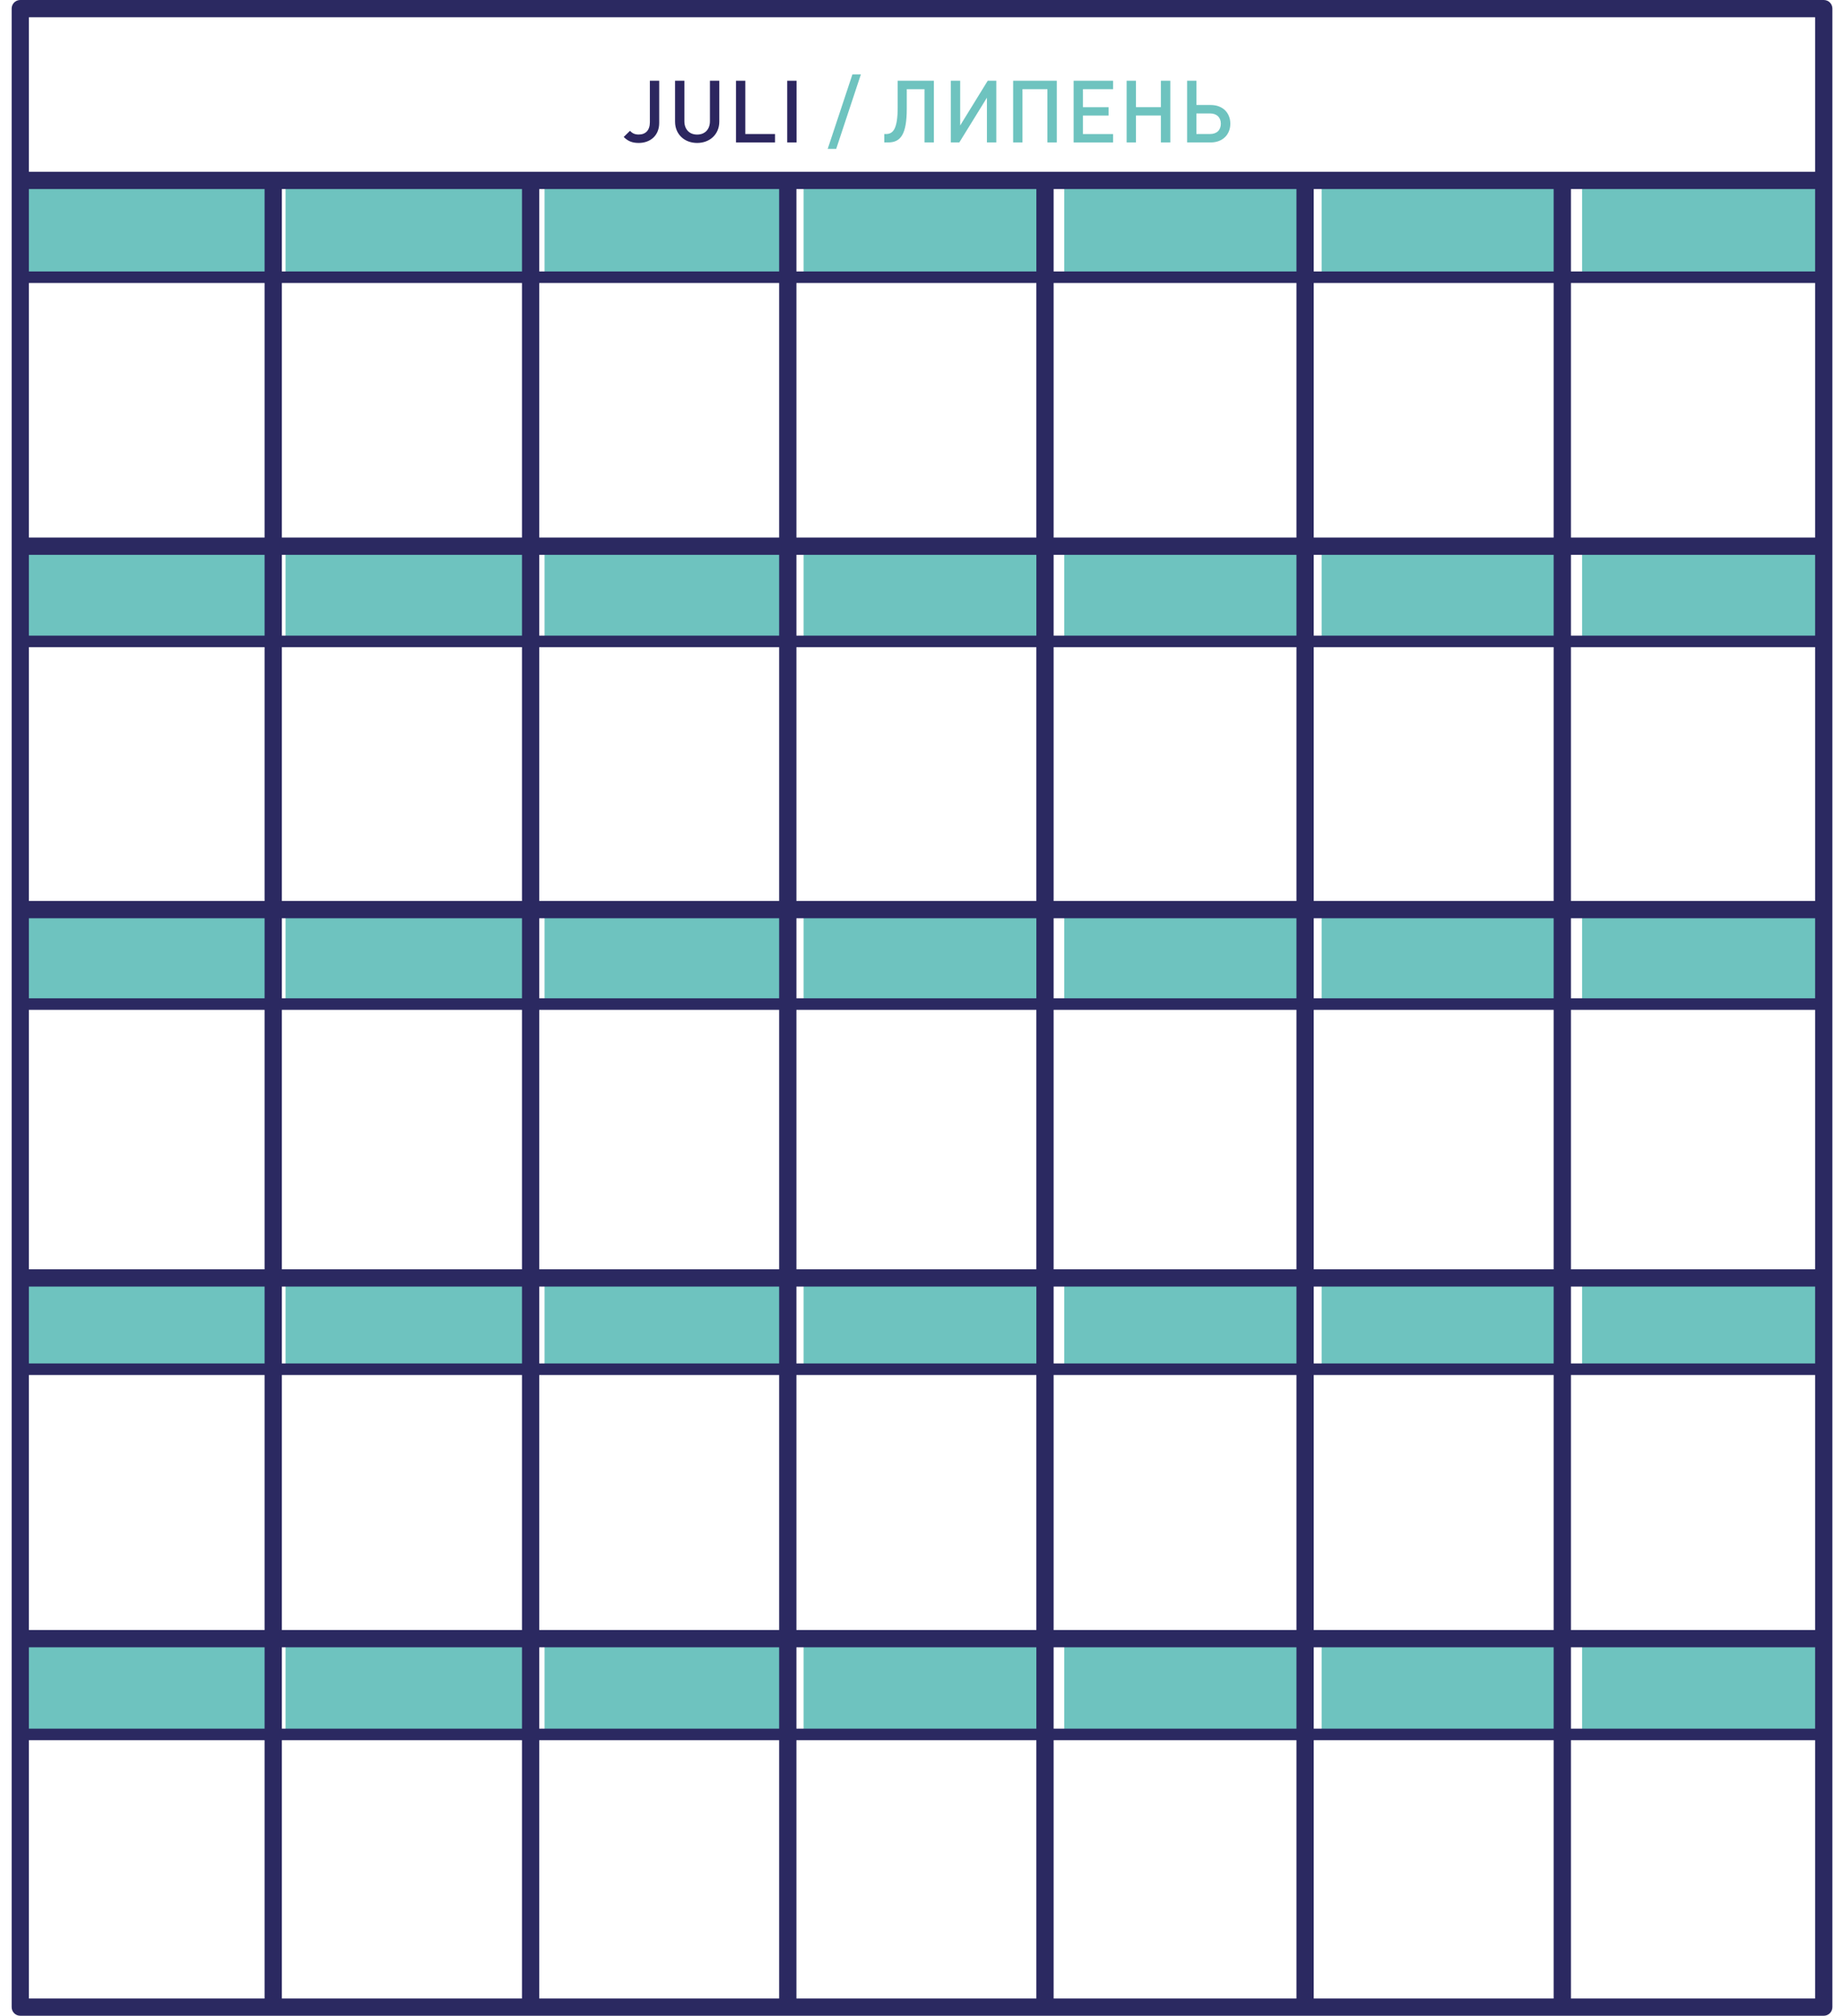 <?xml version="1.0" encoding="utf-8"?>
<!-- Generator: Adobe Illustrator 26.2.1, SVG Export Plug-In . SVG Version: 6.00 Build 0)  -->
<svg version="1.1" id="Ebene_1" xmlns="http://www.w3.org/2000/svg" xmlns:xlink="http://www.w3.org/1999/xlink" x="0px" y="0px"
	 viewBox="0 0 468.58 512" style="enable-background:new 0 0 468.58 512;" xml:space="preserve">
<style type="text/css">
	.st0{fill:#6EC3BF;}
	.st1{fill:#A0D5D2;}
	.st2{fill:#87CCC8;}
	.st3{fill:#FFFFFF;}
	.st4{clip-path:url(#SVGID_00000071553458127503598390000014358323238810892721_);fill:#2B2961;}
	.st5{fill:#897DA2;}
	.st6{fill:#2B2961;}
	.st7{clip-path:url(#SVGID_00000160186224503423632050000018138711337263014795_);fill:#FFFFFF;}
	.st8{clip-path:url(#SVGID_00000160186224503423632050000018138711337263014795_);fill:#2B2961;}
	.st9{clip-path:url(#SVGID_00000119098363697875210630000003533830157473938065_);fill:#FFFFFF;}
	.st10{clip-path:url(#SVGID_00000119098363697875210630000003533830157473938065_);fill:#6EC3BF;}
	.st11{fill:#9D9D9C;}
	.st12{fill:#D0D0D0;}
	.st13{clip-path:url(#SVGID_00000063623438486427035990000012449818036808777106_);fill:#FFFFFF;}
	.st14{clip-path:url(#SVGID_00000043451900241749703830000015070181919880237717_);fill:#2B2961;}
	.st15{clip-path:url(#SVGID_00000043451900241749703830000015070181919880237717_);fill:#FFFFFF;}
	.st16{fill:#97D1CE;}
	.st17{clip-path:url(#SVGID_00000129190872069314377870000004955995893723619774_);fill:#2B2961;}
	.st18{clip-path:url(#SVGID_00000055680158735893630190000004751719506341391502_);fill:#2B2961;}
	.st19{clip-path:url(#SVGID_00000057138509021789284180000000831850845150508984_);fill:#FFFFFF;}
	.st20{clip-path:url(#SVGID_00000057138509021789284180000000831850845150508984_);fill:#2B2961;}
	.st21{clip-path:url(#SVGID_00000177482140101478237000000004427982987733214889_);fill:#2B2961;}
	.st22{clip-path:url(#SVGID_00000010997173263820397120000005055332912652500906_);fill:#2B2961;}
	.st23{clip-path:url(#SVGID_00000010997173263820397120000005055332912652500906_);fill:#FFFFFF;}
	.st24{clip-path:url(#SVGID_00000074432501278922112940000002045088369831975333_);fill:#FFFFFF;}
	.st25{clip-path:url(#SVGID_00000178169237678073206680000014433904779963480468_);fill:#6EC3BF;}
	.st26{clip-path:url(#SVGID_00000016052290243266486920000007368568494874405529_);fill:#2B2961;}
	.st27{clip-path:url(#SVGID_00000016052290243266486920000007368568494874405529_);fill:#1D1D1B;}
	.st28{clip-path:url(#SVGID_00000016052290243266486920000007368568494874405529_);fill:#FFFFFF;}
	.st29{clip-path:url(#SVGID_00000172408588124106412690000000224341833066173108_);fill:#2B2961;}
	.st30{clip-path:url(#SVGID_00000179626843659711295840000014046954986655166905_);fill:#2B2961;}
	.st31{clip-path:url(#SVGID_00000179626843659711295840000014046954986655166905_);fill:#FFFFFF;}
	.st32{clip-path:url(#SVGID_00000171698044370178487820000007709373498528558228_);fill:#2B2961;}
	.st33{clip-path:url(#SVGID_00000152961079659923274450000013879308703785035172_);fill:#2B2961;}
	.st34{clip-path:url(#SVGID_00000152961079659923274450000013879308703785035172_);fill:#6EC3BF;}
	.st35{clip-path:url(#SVGID_00000083068789312300173160000006606003817311298717_);fill:#2B2961;}
	.st36{clip-path:url(#SVGID_00000164472730904971908450000014073213088427537544_);fill:#2B2961;}
	.st37{clip-path:url(#SVGID_00000051352030446657803080000006070540572531874995_);fill:#2B2961;}
	.st38{clip-path:url(#SVGID_00000034079406659755501490000013183524830422228404_);fill:#2B2961;}
	.st39{clip-path:url(#SVGID_00000072271658928135654250000000213143394075847868_);fill:#6EC3BF;}
	.st40{clip-path:url(#SVGID_00000075143268015381123080000005896232173787511694_);fill:#6EC3BF;}
	.st41{clip-path:url(#SVGID_00000075863269903101970750000000606624130532401599_);fill:#6EC3BF;}
	.st42{clip-path:url(#SVGID_00000128458003797839603840000007731068784092840836_);fill:#6EC3BF;}
	.st43{clip-path:url(#SVGID_00000175283819133186838980000016943344481705531299_);fill:#2B2961;}
	.st44{clip-path:url(#SVGID_00000068659602901149546050000003376754483372157885_);fill:#2B2961;}
	.st45{clip-path:url(#SVGID_00000170271703645314499890000007827653982623028111_);fill:#2B2961;}
	.st46{clip-path:url(#SVGID_00000162332628712682363930000017699181754808673460_);fill:#2B2961;}
	.st47{clip-path:url(#SVGID_00000162332628712682363930000017699181754808673460_);fill:#FFFFFF;}
	.st48{clip-path:url(#SVGID_00000037673263145608809060000011085161256630368959_);fill:#FFFFFF;}
	.st49{clip-path:url(#SVGID_00000137848391658577786520000005587798641512569276_);fill:#2B2961;}
	.st50{clip-path:url(#SVGID_00000166662214802012278100000003683108285992522926_);fill:#2B2961;}
	.st51{clip-path:url(#SVGID_00000166662214802012278100000003683108285992522926_);fill:#FFFFFF;}
	.st52{clip-path:url(#SVGID_00000074412570639080797940000017124907512831903639_);fill:#2B2961;}
	.st53{clip-path:url(#SVGID_00000074412570639080797940000017124907512831903639_);fill:#2C265F;}
	.st54{clip-path:url(#SVGID_00000132809428513345456740000013112109301532869822_);fill:#FFFFFF;}
	.st55{clip-path:url(#SVGID_00000072982266884579024150000009193186839046193312_);fill:#2B2961;}
	.st56{clip-path:url(#SVGID_00000173866196336159000020000007154659945801937845_);fill:#FFFFFF;}
	.st57{clip-path:url(#SVGID_00000067206732610090025870000017318343606255802301_);fill:#2B2961;}
	.st58{clip-path:url(#SVGID_00000115510762723466432510000001331875817852308874_);fill:#FFFFFF;}
	.st59{clip-path:url(#SVGID_00000060708536858807843040000006061526400010421635_);fill:#2B2961;}
	.st60{clip-path:url(#SVGID_00000060708536858807843040000006061526400010421635_);fill:#FFFFFF;}
	.st61{clip-path:url(#SVGID_00000040571938570669239300000015847402773642879403_);fill:#2B2961;}
	.st62{clip-path:url(#SVGID_00000176021018900214325800000005058293083945104053_);fill:#FFFFFF;}
	.st63{clip-path:url(#SVGID_00000060002922789033275600000000524405531524548503_);fill:#2B2961;}
	.st64{clip-path:url(#SVGID_00000088134885223620838520000016518732805459983026_);fill:#FFFFFF;}
	.st65{clip-path:url(#SVGID_00000088134885223620838520000016518732805459983026_);fill:#2B2961;}
	.st66{clip-path:url(#SVGID_00000098211029711278041560000001948452125799945914_);fill:#2B2961;}
	.st67{clip-path:url(#SVGID_00000098211029711278041560000001948452125799945914_);fill:#6EC3BF;}
	.st68{clip-path:url(#SVGID_00000098211029711278041560000001948452125799945914_);fill:#FFFFFF;}
	.st69{clip-path:url(#SVGID_00000119840131141276299500000012287705520593622407_);fill:#2B2961;}
	.st70{clip-path:url(#SVGID_00000116923491816116523050000004208206094316801938_);fill:#2B2961;}
	.st71{clip-path:url(#SVGID_00000016058270197580811330000017777474527369541761_);fill:#2B2961;}
	.st72{clip-path:url(#SVGID_00000085234598215465440340000012949066460468933814_);fill:#2B2961;}
	.st73{clip-path:url(#SVGID_00000120548697973991238180000004981152231507883654_);fill:#2B2961;}
	.st74{clip-path:url(#SVGID_00000033331421207493568470000004543452907161806479_);fill:#FFFFFF;}
	.st75{clip-path:url(#SVGID_00000033331421207493568470000004543452907161806479_);fill:#6EC3BF;}
	.st76{clip-path:url(#SVGID_00000069385335447722101920000007134982845138143416_);fill:#2B2961;}
	.st77{clip-path:url(#SVGID_00000069362627853579221260000011867820193050910129_);fill:#2B2961;}
	.st78{clip-path:url(#SVGID_00000069362627853579221260000011867820193050910129_);fill:#FFFFFF;}
	.st79{clip-path:url(#SVGID_00000117663500828491950330000016329836035136924834_);fill:#2B2961;}
	.st80{clip-path:url(#SVGID_00000021088657870189792060000002393257007495199412_);fill:#FFFFFF;}
	.st81{clip-path:url(#SVGID_00000018927651048980201840000002248634045051142841_);fill:#2B2961;}
	.st82{clip-path:url(#SVGID_00000139293430877347561370000005025606629395406521_);fill:#2B2961;}
	.st83{clip-path:url(#SVGID_00000058569771521332109800000012952381556396444606_);fill:#2B2961;}
	.st84{clip-path:url(#SVGID_00000028285564635703339140000016034549093538943669_);fill:#FFFFFF;}
	.st85{clip-path:url(#SVGID_00000106851555873824483600000012984821946248647320_);fill:#FFFFFF;}
	.st86{clip-path:url(#SVGID_00000021121392170421561300000017221680282105835140_);fill:#2B2961;}
	.st87{clip-path:url(#SVGID_00000128466074646032393610000000372301792238990268_);fill:#2B2961;}
	.st88{clip-path:url(#SVGID_00000128466074646032393610000000372301792238990268_);fill:#FFFFFF;}
	.st89{clip-path:url(#SVGID_00000089574878756406475650000010448612083585737857_);fill:#2B2961;}
	.st90{clip-path:url(#SVGID_00000081616536787713950820000002474616510065859491_);fill:#FFFFFF;}
	.st91{clip-path:url(#SVGID_00000060031597866345621600000010526535707385721779_);fill:#6EC3BF;}
	.st92{clip-path:url(#SVGID_00000060031597866345621600000010526535707385721779_);fill:#2B2961;}
	.st93{clip-path:url(#SVGID_00000127724354492852406520000005918812750534465453_);fill:#6EC3BF;}
	.st94{clip-path:url(#SVGID_00000117645988504174021940000011045769426873044390_);fill:#2B2961;}
	.st95{clip-path:url(#SVGID_00000149348359545266570590000014045893399274134951_);fill:#2B2961;}
	.st96{clip-path:url(#SVGID_00000092415328040257168660000005070621133546832553_);fill:#2B2961;}
	.st97{clip-path:url(#SVGID_00000163751888417478897650000000040867414209718662_);fill:#2B2961;}
	.st98{clip-path:url(#SVGID_00000012452442883579765730000015999751155853108887_);fill:#2B2961;}
	.st99{clip-path:url(#SVGID_00000012452442883579765730000015999751155853108887_);fill:#6EC3BF;}
	.st100{clip-path:url(#SVGID_00000160909414491259526810000017146063121974637739_);fill:#2B2961;}
	.st101{clip-path:url(#SVGID_00000041277515595375319340000004207459055055824022_);fill:#2B2961;}
	.st102{clip-path:url(#SVGID_00000041277515595375319340000004207459055055824022_);fill:#6EC3BF;}
	.st103{clip-path:url(#SVGID_00000161629724825360408600000008822576469200055705_);fill:#2B2961;}
	.st104{clip-path:url(#SVGID_00000064346597640731597350000016866828840464177839_);fill:#FFFFFF;}
	.st105{clip-path:url(#SVGID_00000064346597640731597350000016866828840464177839_);fill:#2B2961;}
	.st106{clip-path:url(#SVGID_00000131326616702215144300000014834751069401921200_);fill:#6EC3BF;}
	.st107{clip-path:url(#SVGID_00000077293950171175114680000016491103472245656964_);fill:#2B2961;}
	.st108{clip-path:url(#SVGID_00000040562491755620277670000001789183026348814493_);fill:#2B2961;}
	.st109{clip-path:url(#SVGID_00000040562491755620277670000001789183026348814493_);fill:#FFFFFF;}
	.st110{clip-path:url(#SVGID_00000114764297074429908820000013654773382563843718_);fill:#6EC3BF;}
	.st111{clip-path:url(#SVGID_00000033363546493176483420000001512483375062676153_);fill:#2B2961;}
	.st112{clip-path:url(#SVGID_00000075124614440520851900000016110218167047018132_);fill:#2B2961;}
	.st113{clip-path:url(#SVGID_00000075124614440520851900000016110218167047018132_);fill:#6EC3BF;}
	.st114{clip-path:url(#SVGID_00000183970200212667195180000014796730525381516990_);fill:#2B2961;}
	.st115{clip-path:url(#SVGID_00000054223856295275650430000014874733064910298046_);fill:#6EC3BF;}
	.st116{clip-path:url(#SVGID_00000054223856295275650430000014874733064910298046_);fill:#2B2961;}
	.st117{clip-path:url(#SVGID_00000158737491926239369850000014072056708314794624_);fill:#2B2961;}
	.st118{clip-path:url(#SVGID_00000057112952446554274470000002524853304672506020_);fill:#FFFFFF;}
	.st119{clip-path:url(#SVGID_00000057112952446554274470000002524853304672506020_);}
	.st120{clip-path:url(#SVGID_00000127041157767097138650000001001319269272490373_);fill:#2B2961;}
	.st121{clip-path:url(#SVGID_00000057112952446554274470000002524853304672506020_);fill:#6EC3BF;}
	.st122{clip-path:url(#SVGID_00000119805631621771189580000013960375805866513794_);fill:#2B2961;}
	.st123{clip-path:url(#SVGID_00000057112952446554274470000002524853304672506020_);fill:#2B2961;}
	.st124{clip-path:url(#SVGID_00000000212187888455037460000002834788985766892688_);fill:#2B2961;}
	.st125{clip-path:url(#SVGID_00000005975317604149796260000006896023895574294703_);fill:#2B2961;}
	.st126{clip-path:url(#SVGID_00000102531590437403977050000001069815585047042484_);}
	.st127{clip-path:url(#SVGID_00000092426312135878514490000015954075348766823604_);}
	.st128{clip-path:url(#SVGID_00000092448643894882529730000001388977935652580792_);fill:#FFFFFF;}
	.st129{clip-path:url(#SVGID_00000171712584552225006300000007792529439901136545_);fill:#2B2961;}
	.st130{clip-path:url(#SVGID_00000096037837785318790750000002000269150254472348_);fill:#2B2961;}
	.st131{clip-path:url(#SVGID_00000096037837785318790750000002000269150254472348_);fill:#6EC3BF;}
	.st132{clip-path:url(#SVGID_00000096037837785318790750000002000269150254472348_);fill:#FFFFFF;}
	.st133{clip-path:url(#SVGID_00000036951294692275187930000003647779501004961170_);fill:#2B2961;}
	.st134{clip-path:url(#SVGID_00000036951294692275187930000003647779501004961170_);fill:#6EC3BF;}
	.st135{clip-path:url(#SVGID_00000159455885518087811010000013938163139644912006_);fill:#2B2961;}
	.st136{clip-path:url(#SVGID_00000177463533887137223100000009348776730087954087_);fill:#6EC3BF;}
	.st137{clip-path:url(#SVGID_00000177463533887137223100000009348776730087954087_);fill:#FFFFFF;}
	.st138{clip-path:url(#SVGID_00000154386566302605477940000012100789454709278861_);fill:#2B2961;}
	.st139{clip-path:url(#SVGID_00000154386566302605477940000012100789454709278861_);fill:#6EC3BF;}
	.st140{clip-path:url(#SVGID_00000057830216306472927300000012424522877023584939_);fill:#2B2961;}
	.st141{clip-path:url(#SVGID_00000032636823890550765060000011869212116604597908_);fill:#2B2961;}
	.st142{clip-path:url(#SVGID_00000032636823890550765060000011869212116604597908_);fill:#FFFFFF;}
	.st143{clip-path:url(#SVGID_00000009575335735016119860000012472511049240276908_);fill:#2B2961;}
	.st144{clip-path:url(#SVGID_00000052821291721395907180000001814562516007792819_);fill:#FFFFFF;}
	.st145{clip-path:url(#SVGID_00000173857318348472698190000016091189039918626192_);fill:#2B2961;}
	.st146{clip-path:url(#SVGID_00000026852727081520791480000012525767933655348643_);fill:#2B2961;}
	.st147{clip-path:url(#SVGID_00000026852727081520791480000012525767933655348643_);fill:#FFFFFF;}
	.st148{clip-path:url(#SVGID_00000142889153896828326380000010214552404135395998_);fill:#2B2961;}
	.st149{clip-path:url(#SVGID_00000028313842823115756360000013128477320780032410_);fill:#2B2961;}
	.st150{clip-path:url(#SVGID_00000028313842823115756360000013128477320780032410_);fill:#FFFFFF;}
	.st151{clip-path:url(#SVGID_00000026135585610818824630000005295827152089110425_);fill:#2B2961;}
	.st152{clip-path:url(#SVGID_00000026135585610818824630000005295827152089110425_);fill:#6EC3BF;}
	.st153{clip-path:url(#SVGID_00000144321677077722273050000017274079381986208393_);fill:#1D1D1B;}
	.st154{clip-path:url(#SVGID_00000144321677077722273050000017274079381986208393_);fill:#2B2961;}
	.st155{clip-path:url(#SVGID_00000144321677077722273050000017274079381986208393_);fill:#FFFFFF;}
	.st156{clip-path:url(#SVGID_00000140704479033304614810000003499590237324151437_);fill:#2B2961;}
	.st157{clip-path:url(#SVGID_00000183941127564701603690000011939904348667259056_);fill:#2B2961;}
	.st158{clip-path:url(#SVGID_00000084502900067528323860000004760979472736113333_);fill:#2B2961;}
	.st159{clip-path:url(#SVGID_00000084502900067528323860000004760979472736113333_);fill:#FFFFFF;}
	.st160{clip-path:url(#SVGID_00000084502900067528323860000004760979472736113333_);fill:#6EC3BF;}
	.st161{clip-path:url(#SVGID_00000090264631016275841040000014127941750908767918_);fill:#2B2961;}
	.st162{clip-path:url(#SVGID_00000005983633128603385510000016649895716756615855_);fill:#2B2961;}
	.st163{clip-path:url(#SVGID_00000108300639878452061800000013837819077850510733_);fill:#2B2961;}
	.st164{clip-path:url(#SVGID_00000182516057710688660690000006601867132541303467_);fill:#2B2961;}
	.st165{clip-path:url(#SVGID_00000182516057710688660690000006601867132541303467_);fill:#FFFFFF;}
	.st166{clip-path:url(#SVGID_00000077289718168626487570000010632344700277238444_);fill:#2B2961;}
	.st167{clip-path:url(#SVGID_00000077289718168626487570000010632344700277238444_);fill:#FFFFFF;}
	.st168{clip-path:url(#SVGID_00000050636804952201104910000017703784144488328841_);fill:#2B2961;}
	.st169{clip-path:url(#SVGID_00000158721426115789992790000015291493737217628805_);fill:#2B2961;}
	.st170{clip-path:url(#SVGID_00000158721426115789992790000015291493737217628805_);fill:#FFFFFF;}
	.st171{clip-path:url(#SVGID_00000008837028321859961860000008483507789956985990_);fill:#2B2961;}
	.st172{clip-path:url(#SVGID_00000036249255804631802570000016084085656081262730_);fill:#FFFFFF;}
	.st173{clip-path:url(#SVGID_00000098929050371896874550000006144091612865267080_);fill:#2B2961;}
	.st174{clip-path:url(#SVGID_00000098929050371896874550000006144091612865267080_);fill:#6EC3BF;}
	.st175{clip-path:url(#SVGID_00000000191922317364951140000001819658485958348198_);fill:#2B2961;}
	.st176{clip-path:url(#SVGID_00000008127238268898781870000012575415326651459769_);fill:#2B2961;}
	.st177{clip-path:url(#SVGID_00000164485661257611510000000015892217912877205391_);fill:#FFFFFF;}
	.st178{clip-path:url(#SVGID_00000120535421963786950890000008174747051470057347_);fill:#6EC3BF;}
	.st179{clip-path:url(#SVGID_00000120535421963786950890000008174747051470057347_);fill:#2B2961;}
	.st180{clip-path:url(#SVGID_00000003082364411803227000000015017057355626188164_);fill:#6EC3BF;}
	.st181{clip-path:url(#SVGID_00000105424545240866071720000007265469823391489691_);fill:#2B2961;}
	.st182{clip-path:url(#SVGID_00000018946756122002854860000009605062421615023505_);fill:#6EC3BF;}
	.st183{clip-path:url(#SVGID_00000018946756122002854860000009605062421615023505_);fill:#2B2961;}
	.st184{clip-path:url(#SVGID_00000008130986864918848920000000867351872419987337_);fill:#2B2961;}
	.st185{clip-path:url(#SVGID_00000110439807282927731810000003638436478705690268_);fill:#2B2961;}
	.st186{clip-path:url(#SVGID_00000129172616435665541010000001014490019829260196_);fill:#2B2961;}
	.st187{clip-path:url(#SVGID_00000007408262638646267800000010838169164881447079_);fill:#2B2961;}
	.st188{clip-path:url(#SVGID_00000109719124990789704930000015930433049093561738_);fill:#2B2961;}
	.st189{clip-path:url(#SVGID_00000101090347523568116310000009958211558392693428_);fill:#6EC3BF;}
	.st190{clip-path:url(#SVGID_00000101090347523568116310000009958211558392693428_);fill:#2B2961;}
	.st191{clip-path:url(#SVGID_00000002381228816932215670000016309470641997620636_);fill:#6EC3BF;}
	.st192{clip-path:url(#SVGID_00000002381228816932215670000016309470641997620636_);fill:#2B2961;}
	.st193{clip-path:url(#SVGID_00000152226668762119001310000016828135576237635760_);fill:#2B2961;}
	.st194{clip-path:url(#SVGID_00000115500208319921120550000011169919797816047494_);fill:#2B2961;}
	.st195{clip-path:url(#SVGID_00000161595729706859709900000003484452908921342351_);fill:#2B2961;}
	.st196{clip-path:url(#SVGID_00000074440132559379795820000009448754182480870292_);fill:#FFFFFF;}
	.st197{clip-path:url(#SVGID_00000036957755457112906260000009002213007521045389_);fill:#2B2961;}
	.st198{clip-path:url(#SVGID_00000035522535004589126310000013384259126039536268_);fill:#2B2961;}
	.st199{clip-path:url(#SVGID_00000035522535004589126310000013384259126039536268_);fill:#6EC3BF;}
	.st200{clip-path:url(#SVGID_00000109024414837674682180000016474348068854470322_);fill:#2B2961;}
	.st201{clip-path:url(#SVGID_00000119107864842085628510000017052937786810029704_);fill:#2B2961;}
	.st202{clip-path:url(#SVGID_00000092432557976574597900000016212069346087542675_);fill:#6EC3BF;}
	.st203{clip-path:url(#SVGID_00000092432557976574597900000016212069346087542675_);fill:#2B2961;}
	.st204{clip-path:url(#SVGID_00000055688731879184706160000004260625387337401489_);fill:#6EC3BF;}
	.st205{clip-path:url(#SVGID_00000055688731879184706160000004260625387337401489_);fill:#2B2961;}
	.st206{clip-path:url(#SVGID_00000149358687705171509490000011335982375856241845_);fill:#2B2961;}
	.st207{clip-path:url(#SVGID_00000008113129310292437040000011812330330657676209_);fill:#2B2961;}
	.st208{clip-path:url(#SVGID_00000008113129310292437040000011812330330657676209_);fill:#6EC3BF;}
	.st209{clip-path:url(#SVGID_00000134938321343671381350000009590039081693649551_);fill:#2B2961;}
	.st210{clip-path:url(#SVGID_00000134938321343671381350000009590039081693649551_);fill:#6EC3BF;}
	.st211{clip-path:url(#SVGID_00000156580894160646989590000005160756512511968177_);fill:#2B2961;}
	.st212{clip-path:url(#SVGID_00000156580894160646989590000005160756512511968177_);fill:#6EC3BF;}
	.st213{clip-path:url(#SVGID_00000090255639489777448140000011875403304724554678_);fill:#2B2961;}
	.st214{clip-path:url(#SVGID_00000097493954427964620400000002988387870533460131_);fill:#6EC3BF;}
	.st215{clip-path:url(#SVGID_00000097493954427964620400000002988387870533460131_);fill:#2B2961;}
	.st216{clip-path:url(#SVGID_00000070108588426019920490000005575581528640217477_);fill:#6EC3BF;}
	.st217{clip-path:url(#SVGID_00000070108588426019920490000005575581528640217477_);fill:#2B2961;}
	.st218{clip-path:url(#SVGID_00000083070815637496673700000018295829078830353844_);fill:#FFFFFF;}
	.st219{clip-path:url(#SVGID_00000083070815637496673700000018295829078830353844_);fill:#2B2961;}
	.st220{clip-path:url(#SVGID_00000153685984281878750150000006657115511378762169_);fill:#FFFFFF;}
	.st221{clip-path:url(#SVGID_00000153685984281878750150000006657115511378762169_);fill:#2B2961;}
	.st222{clip-path:url(#SVGID_00000086665797353005626080000004029311697763828139_);fill:#FFFFFF;}
	.st223{clip-path:url(#SVGID_00000086665797353005626080000004029311697763828139_);fill:#2B2961;}
	.st224{clip-path:url(#SVGID_00000022518189621107705340000005018461859227943100_);fill:#6EC3BF;}
	.st225{clip-path:url(#SVGID_00000022518189621107705340000005018461859227943100_);fill:#2B2961;}
	.st226{clip-path:url(#SVGID_00000032626318033962661510000015278825365191198865_);fill:#2B2961;}
	.st227{clip-path:url(#SVGID_00000032626318033962661510000015278825365191198865_);fill:#6EC3BF;}
	.st228{clip-path:url(#SVGID_00000162327203474373690270000017121869808117155238_);fill:#2B2961;}
	.st229{clip-path:url(#SVGID_00000112602998181857445240000001497632244727754172_);fill:#6EC3BF;}
	.st230{clip-path:url(#SVGID_00000112602998181857445240000001497632244727754172_);fill:#2B2961;}
	.st231{clip-path:url(#SVGID_00000178903567762061405660000005880930381230943914_);fill:#2B2961;}
	.st232{clip-path:url(#SVGID_00000126302746669625057910000006678700873974109097_);fill:#2B2961;}
	.st233{clip-path:url(#SVGID_00000126302746669625057910000006678700873974109097_);fill:#6EC3BF;}
	.st234{clip-path:url(#SVGID_00000163783559410917581850000006923005475791172265_);fill:#2B2961;}
	.st235{clip-path:url(#SVGID_00000047764579256079829920000011493196898012096659_);fill:#FFFFFF;}
	.st236{clip-path:url(#SVGID_00000047764579256079829920000011493196898012096659_);fill:#2B2961;}
	.st237{fill:#2C265F;}
	.st238{clip-path:url(#SVGID_00000021108589639104005170000015903336460990722751_);fill:#2B2961;}
	.st239{clip-path:url(#SVGID_00000021108589639104005170000015903336460990722751_);fill:#6EC3BF;}
	.st240{fill:#61B87A;}
	.st241{clip-path:url(#SVGID_00000018219987384061455200000004939672229986619804_);fill:#2B2961;}
	.st242{clip-path:url(#SVGID_00000151539482182864131330000008728530217750911378_);fill:#2B2961;}
	.st243{clip-path:url(#SVGID_00000135693249807340899550000004866288586654951844_);fill:#2B2961;}
	.st244{clip-path:url(#SVGID_00000041986261153384798290000000213702633435297724_);fill:#2B2961;}
	.st245{clip-path:url(#SVGID_00000041986261153384798290000000213702633435297724_);fill:#61B87A;}
	.st246{clip-path:url(#SVGID_00000041986261153384798290000000213702633435297724_);fill:#FFFFFF;}
	.st247{clip-path:url(#SVGID_00000005970109719464277550000011314083918937224127_);fill:#2B2961;}
	.st248{clip-path:url(#SVGID_00000005970109719464277550000011314083918937224127_);fill:#61B87A;}
	.st249{clip-path:url(#SVGID_00000000933341307187143510000007436711763586670271_);fill:#2B2961;}
	.st250{clip-path:url(#SVGID_00000087413815593391579750000016145403995071576509_);fill:#6EC3BF;}
	.st251{clip-path:url(#SVGID_00000087413815593391579750000016145403995071576509_);fill:#2B2961;}
	.st252{clip-path:url(#SVGID_00000006686104352835310290000016495328317750803891_);fill:#2B2961;}
	.st253{clip-path:url(#SVGID_00000006686104352835310290000016495328317750803891_);fill:#6EC3BF;}
	.st254{clip-path:url(#SVGID_00000044870113764609209690000018227471877576879488_);fill:#2B2961;}
	.st255{clip-path:url(#SVGID_00000044870113764609209690000018227471877576879488_);fill:#6EC3BF;}
	.st256{clip-path:url(#SVGID_00000021822496668205566820000004110466467681549478_);}
	.st257{clip-path:url(#SVGID_00000017493749573251540360000008289901891188882068_);}
	.st258{clip-path:url(#SVGID_00000167375050967257654520000012093030284683312277_);}
	.st259{clip-path:url(#SVGID_00000132809613414678139530000006125256792912603293_);}
	.st260{clip-path:url(#SVGID_00000170269564669905425850000006866537711868585629_);}
	.st261{clip-path:url(#SVGID_00000145758287722132221750000013837980061361018793_);}
	.st262{clip-path:url(#SVGID_00000153692450309664173530000014752766129499403419_);}
	.st263{clip-path:url(#SVGID_00000043457716685731672390000000965683850066548146_);}
	.st264{clip-path:url(#SVGID_00000018953249678277695510000010861045454718442398_);}
	.st265{clip-path:url(#SVGID_00000031887410085884014270000002373355801368388758_);}
	.st266{clip-path:url(#SVGID_00000023247476959603136880000017318895846604682125_);}
	.st267{clip-path:url(#SVGID_00000134967644560194103860000011986076694098567079_);}
	.st268{clip-path:url(#SVGID_00000163751025356142468930000000658801392340444827_);}
	.st269{clip-path:url(#SVGID_00000036953069335519290710000000969015838099240848_);}
	.st270{clip-path:url(#SVGID_00000107579772287009128550000003589210623115019439_);}
	.st271{clip-path:url(#SVGID_00000101826077541455746870000006246061136494951323_);}
	.st272{clip-path:url(#SVGID_00000132060806228238424590000006073259432100338595_);}
	.st273{clip-path:url(#SVGID_00000176722238052165975980000011754233651537379774_);}
	.st274{clip-path:url(#SVGID_00000115497593253661815170000018194780139038535072_);}
	.st275{clip-path:url(#SVGID_00000064341687628842063460000012569039609749318565_);}
	.st276{clip-path:url(#SVGID_00000085949860091262919440000001852940845864267404_);}
	.st277{clip-path:url(#SVGID_00000026149552613823897730000011527679777977979282_);}
	.st278{clip-path:url(#SVGID_00000116206130802092147180000016397013686068511663_);}
	.st279{clip-path:url(#SVGID_00000051354641385699631810000015080045308931067009_);}
	.st280{clip-path:url(#SVGID_00000026122980076643120860000008039405472905610906_);}
	.st281{clip-path:url(#SVGID_00000078737973508986286330000015107595029523088794_);}
	.st282{clip-path:url(#SVGID_00000051357826996532423020000016084149747707221378_);}
	.st283{clip-path:url(#SVGID_00000025438903644451041220000008024058943887520150_);}
	.st284{clip-path:url(#SVGID_00000088812231403634543500000015603525388486741676_);}
	.st285{clip-path:url(#SVGID_00000052806463343006610680000011055366312247439242_);}
	.st286{clip-path:url(#SVGID_00000089554125623780909590000010761046110327453876_);}
	.st287{clip-path:url(#SVGID_00000103245915516664148520000010571201990504154798_);}
	.st288{clip-path:url(#SVGID_00000107554175146076200600000017663758481836862094_);}
	.st289{clip-path:url(#SVGID_00000081622793493244222920000017274710258552402102_);}
	.st290{clip-path:url(#SVGID_00000094616637689208624230000008214205569082595459_);}
	.st291{clip-path:url(#SVGID_00000121957742738648614360000017660614019649862302_);}
	.st292{clip-path:url(#SVGID_00000022540622549834383510000000445910262430216616_);}
	.st293{clip-path:url(#SVGID_00000055704044006688296230000006075896635590958731_);}
	.st294{clip-path:url(#SVGID_00000054237738803721133890000004256148596463765694_);}
	.st295{clip-path:url(#SVGID_00000004523550137546791630000012690991992900137093_);}
	.st296{clip-path:url(#SVGID_00000147925954763251675630000014800083229611716251_);}
	.st297{clip-path:url(#SVGID_00000040565662143347241700000013302376563434750858_);}
	.st298{clip-path:url(#SVGID_00000145057486397313181500000013704164588868662147_);}
	.st299{clip-path:url(#SVGID_00000015332732355313628460000015574725733960813981_);}
	.st300{clip-path:url(#SVGID_00000016767805108903237790000005584689295034799514_);}
	.st301{clip-path:url(#SVGID_00000027567489771961630610000006755397316602694541_);}
	.st302{clip-path:url(#SVGID_00000105388459804618170040000014751759199429185920_);}
	.st303{clip-path:url(#SVGID_00000005264370914833604380000012859758924650846593_);}
	.st304{clip-path:url(#SVGID_00000170264352284170550730000010555340061247536789_);}
	.st305{clip-path:url(#SVGID_00000123399334194660850600000004268893356170634126_);}
	.st306{clip-path:url(#SVGID_00000084491532613208104170000012267317291931468464_);}
	.st307{clip-path:url(#SVGID_00000134248778102566190570000017889738443423339680_);}
	.st308{clip-path:url(#SVGID_00000022543638783883338960000013515995666782464916_);}
	.st309{clip-path:url(#SVGID_00000024698736413245894660000011534440130099956391_);}
	.st310{clip-path:url(#SVGID_00000099634012767824951060000000749044212216234633_);}
	.st311{clip-path:url(#SVGID_00000118366421961770004060000012261554173428890251_);}
	.st312{clip-path:url(#SVGID_00000093885444866368639700000014928126780987640470_);}
	.st313{clip-path:url(#SVGID_00000093865510803814562910000005808115752351081887_);}
	.st314{clip-path:url(#SVGID_00000067225521939435816300000015636752826327106179_);}
	.st315{clip-path:url(#SVGID_00000006667471704263441760000015211252572914086572_);}
	.st316{clip-path:url(#SVGID_00000138556683324011173460000005253546194257829557_);}
	.st317{clip-path:url(#SVGID_00000132777493929015847030000002905659219195942806_);}
	.st318{clip-path:url(#SVGID_00000000943803642018786300000002670988090457619092_);}
	.st319{clip-path:url(#SVGID_00000065766895957969761180000016802520791548180926_);}
	.st320{clip-path:url(#SVGID_00000084514454249457933820000008926509859672870038_);}
	.st321{clip-path:url(#SVGID_00000095327585806474928400000009396562984759140251_);}
	.st322{clip-path:url(#SVGID_00000026140565589640938330000013589108631905705900_);}
	.st323{clip-path:url(#SVGID_00000168119281462988449100000017669533387978705079_);}
	.st324{clip-path:url(#SVGID_00000103230771954377584900000011279987652444073653_);}
	.st325{clip-path:url(#SVGID_00000177469991451143853130000006626810858482281611_);}
	.st326{clip-path:url(#SVGID_00000140718713456503277150000004965524603580051371_);}
	.st327{clip-path:url(#SVGID_00000119114564214264205990000018020626438752938626_);}
	.st328{clip-path:url(#SVGID_00000100349409309642282390000014878800656092953225_);}
	.st329{clip-path:url(#SVGID_00000183968567527638252590000016178186030983644349_);}
	.st330{clip-path:url(#SVGID_00000065049856580828302210000002314910434953729412_);}
	.st331{clip-path:url(#SVGID_00000037677065407961279210000001955516285494196866_);}
	.st332{clip-path:url(#SVGID_00000082332519723673989580000005997644404116057262_);}
	.st333{clip-path:url(#SVGID_00000113347464496901162560000003930017100481514660_);}
	.st334{clip-path:url(#SVGID_00000067214924062213410470000017871298147796328617_);}
	.st335{clip-path:url(#SVGID_00000149356634694870354180000018401725669917853832_);}
	.st336{clip-path:url(#SVGID_00000051360344834211997040000012034736119187029423_);}
	.st337{clip-path:url(#SVGID_00000157271808994031966060000006143720843927082893_);}
	.st338{clip-path:url(#SVGID_00000062189286438646280370000002659632972526637190_);}
	.st339{clip-path:url(#SVGID_00000123415366524429150260000000761673584967400622_);}
	.st340{clip-path:url(#SVGID_00000165950897586008971160000016379251307578130352_);}
	.st341{clip-path:url(#SVGID_00000160186523540612478470000000669418996319628221_);}
	.st342{clip-path:url(#SVGID_00000147181886426447025400000005781792490456860833_);}
	.st343{clip-path:url(#SVGID_00000005979627337023399330000018408121680866872992_);}
	.st344{clip-path:url(#SVGID_00000075847733372668323830000006404216555055844282_);}
	.st345{clip-path:url(#SVGID_00000179625413301952671550000003977994481168999840_);}
	.st346{clip-path:url(#SVGID_00000081641431924618945150000000242039193688487610_);}
	.st347{clip-path:url(#SVGID_00000102516974547111097100000004706076589665045180_);}
	.st348{clip-path:url(#SVGID_00000008140066980046455170000007032219962126507905_);}
	.st349{clip-path:url(#SVGID_00000122713381076655050460000001303436612343821701_);}
	.st350{clip-path:url(#SVGID_00000132053833486598589050000012038514050961648793_);}
	.st351{clip-path:url(#SVGID_00000132068307731994045280000003132631827942509498_);}
	.st352{clip-path:url(#SVGID_00000109027376944425698080000016912290469793655193_);}
	.st353{clip-path:url(#SVGID_00000004504450368030277100000012397507480408112819_);}
	.st354{clip-path:url(#SVGID_00000074409617955607839360000001925578904265784209_);}
	.st355{clip-path:url(#SVGID_00000124157457957969872270000004646430550721397681_);}
	.st356{clip-path:url(#SVGID_00000080928791917485217600000009397759985200601504_);}
	.st357{clip-path:url(#SVGID_00000070839106022916485270000015250075669844260026_);}
	.st358{clip-path:url(#SVGID_00000159465941484723705690000009561613937437297314_);}
	.st359{clip-path:url(#SVGID_00000003815649648505852400000003322743425561098416_);}
	.st360{clip-path:url(#SVGID_00000062890786924632560610000007183790532452302731_);}
	.st361{clip-path:url(#SVGID_00000009549223117059924930000013481771464167830697_);}
	.st362{clip-path:url(#SVGID_00000026164449392400441890000008651752449570592641_);}
	.st363{clip-path:url(#SVGID_00000177478713972117006300000018199042248552506543_);}
	.st364{clip-path:url(#SVGID_00000088846699871415285600000013967476202178618532_);}
	.st365{clip-path:url(#SVGID_00000113332753153196135990000013782864100870233011_);}
	.st366{clip-path:url(#SVGID_00000060727902985669267820000007697329715571984011_);}
	.st367{clip-path:url(#SVGID_00000162351970604162361760000004804724777401750711_);}
	.st368{clip-path:url(#SVGID_00000178884574689153805360000013090702641761418157_);}
	.st369{clip-path:url(#SVGID_00000081630632891488961490000009193551785363108534_);}
	.st370{clip-path:url(#SVGID_00000057137814112589681730000018147580886929553830_);}
	.st371{clip-path:url(#SVGID_00000006668543763584452270000011237741835627662486_);}
	.st372{clip-path:url(#SVGID_00000176019864149085676750000015283210378314062989_);}
	.st373{clip-path:url(#SVGID_00000065773939635017582420000018225078708790110081_);}
	.st374{clip-path:url(#SVGID_00000047035519892838684430000014605097434636395708_);}
	.st375{clip-path:url(#SVGID_00000096051752611876701950000009787343155300248993_);}
	.st376{clip-path:url(#SVGID_00000163039428274264038140000003383187726559264411_);}
	.st377{clip-path:url(#SVGID_00000170981772264262103730000010500374266918924684_);}
	.st378{clip-path:url(#SVGID_00000162346967711250526850000009874010921689654683_);}
	.st379{clip-path:url(#SVGID_00000173126405512545427870000018317688521934704270_);}
	.st380{clip-path:url(#SVGID_00000011020622179629608470000010707426104772121476_);}
	.st381{clip-path:url(#SVGID_00000077285243429232027830000004454037435256419762_);}
	.st382{clip-path:url(#SVGID_00000151521657631491900910000001960849090047899528_);}
	.st383{clip-path:url(#SVGID_00000151536382990825355620000016071998784545341326_);}
	.st384{clip-path:url(#SVGID_00000105422622303144219580000001614119742561960599_);}
	.st385{clip-path:url(#SVGID_00000135660109570372908350000004511184149538914220_);}
	.st386{clip-path:url(#SVGID_00000183221054304624092010000010362001892185244846_);}
	.st387{clip-path:url(#SVGID_00000109727756945561973500000016131577000378852760_);}
	.st388{clip-path:url(#SVGID_00000124867331912696957110000000740620181544721826_);}
	.st389{clip-path:url(#SVGID_00000138563959316051764980000015857725001430019206_);}
	.st390{clip-path:url(#SVGID_00000036948693853322674680000017440402307191591088_);}
	.st391{clip-path:url(#SVGID_00000000904031040280576580000018253629399531706529_);}
	.st392{clip-path:url(#SVGID_00000048481349578589482590000016712042860698547863_);}
	.st393{clip-path:url(#SVGID_00000136392844968748956290000012432129278327284363_);}
	.st394{clip-path:url(#SVGID_00000005230916550220418490000016365952957145411994_);}
	.st395{clip-path:url(#SVGID_00000063617249909859885290000009996386803846930623_);}
	.st396{clip-path:url(#SVGID_00000051369276123668114080000015531946370494257294_);}
	.st397{clip-path:url(#SVGID_00000044177117146958439430000013004433277916184997_);}
	.st398{clip-path:url(#SVGID_00000049924912252018286400000012780727237578401207_);}
	.st399{clip-path:url(#SVGID_00000048495309506613156900000008508454840925625746_);}
	.st400{clip-path:url(#SVGID_00000125579391662578041820000013281643721221711264_);}
	.st401{clip-path:url(#SVGID_00000075861093876671877340000014069451891063143562_);}
	.st402{clip-path:url(#SVGID_00000110452209830025431730000005374172129084471954_);}
	.st403{clip-path:url(#SVGID_00000138544307483176211570000005244917969397682842_);}
	.st404{clip-path:url(#SVGID_00000078732060301997084850000008107315770978259646_);}
	.st405{clip-path:url(#SVGID_00000047739058885055380330000010273698357039498669_);}
	.st406{clip-path:url(#SVGID_00000183243420291070035340000002880376433342314174_);}
	.st407{clip-path:url(#SVGID_00000135680478293018360470000010329082029721749943_);}
	.st408{clip-path:url(#SVGID_00000179621966771291558800000007276708099056028303_);}
	.st409{clip-path:url(#SVGID_00000148653740790609002160000006904370367964386986_);}
	.st410{clip-path:url(#SVGID_00000182512569021494439530000014183313102345498261_);}
	.st411{clip-path:url(#SVGID_00000090978566888479602390000014486447444029336238_);}
	.st412{clip-path:url(#SVGID_00000147910353907161576760000016813969692486957736_);}
	.st413{clip-path:url(#SVGID_00000059995985471103273450000001701902412383577488_);}
	.st414{clip-path:url(#SVGID_00000152228435698767457330000000438926880759985598_);}
	.st415{clip-path:url(#SVGID_00000103961555849166721790000003494264509924674976_);}
	.st416{clip-path:url(#SVGID_00000018199312443597176000000005400190966578161597_);}
	.st417{clip-path:url(#SVGID_00000033330632222110376180000016385766876209301168_);}
	.st418{clip-path:url(#SVGID_00000024001983211601404830000014903176015800930442_);}
	.st419{clip-path:url(#SVGID_00000000183784407342870850000008709902223160875140_);}
	.st420{clip-path:url(#SVGID_00000148661754731812290690000002012369797220118157_);}
	.st421{clip-path:url(#SVGID_00000166642046828839875370000006693633146637678249_);}
	.st422{clip-path:url(#SVGID_00000035489078233875503700000000828296417459266688_);}
	.st423{clip-path:url(#SVGID_00000176017933091655367480000005735047499693157562_);}
	.st424{clip-path:url(#SVGID_00000129913535567671933970000001651669429526074765_);}
	.st425{clip-path:url(#SVGID_00000156588723596738432530000017823263732148868273_);}
	.st426{clip-path:url(#SVGID_00000075157371680181626600000002286532309795468419_);}
	.st427{clip-path:url(#SVGID_00000179609208181283035890000009395780394956056965_);}
	.st428{clip-path:url(#SVGID_00000062902921785596659080000017438207730342273183_);}
	.st429{clip-path:url(#SVGID_00000058556558300431355530000000567225241531356592_);}
	.st430{clip-path:url(#SVGID_00000167366122280558214270000009179668852752970369_);}
	.st431{clip-path:url(#SVGID_00000026156704896799632230000006381845535556146349_);}
	.st432{clip-path:url(#SVGID_00000147203603646910345240000004287994115337082292_);}
	.st433{clip-path:url(#SVGID_00000178911840339111166020000007389879776322654854_);}
	.st434{clip-path:url(#SVGID_00000097480008663049484820000011629923378691803285_);}
	.st435{clip-path:url(#SVGID_00000139257515712595412600000009292255506153805472_);}
	.st436{clip-path:url(#SVGID_00000062155768361881256320000014072864059007680671_);}
	.st437{clip-path:url(#SVGID_00000139291198885017091710000009752601220381828742_);}
	.st438{clip-path:url(#SVGID_00000091711631463398583510000009619660039027446194_);}
	.st439{clip-path:url(#SVGID_00000057150000167778328420000011860146121168324994_);}
	.st440{clip-path:url(#SVGID_00000143614576885542118180000002689276136446693014_);}
	.st441{clip-path:url(#SVGID_00000077310348149565392220000013784590682266212796_);}
	.st442{clip-path:url(#SVGID_00000178916665181954805210000007515487901781811639_);}
	.st443{clip-path:url(#SVGID_00000023983554515378147200000016831155665036365468_);}
	.st444{clip-path:url(#SVGID_00000158730193354308707280000016019306330039306943_);}
	.st445{clip-path:url(#SVGID_00000080207685071921931760000014579376433278179515_);}
	.st446{clip-path:url(#SVGID_00000023254147341841704080000000954434095134701192_);}
	.st447{clip-path:url(#SVGID_00000023973296744230302760000004631929347901578417_);}
	.st448{clip-path:url(#SVGID_00000128479136429411293650000012502535679657602705_);}
	.st449{clip-path:url(#SVGID_00000093859198077939858900000008353963425403739790_);}
	.st450{clip-path:url(#SVGID_00000083086870954851235510000017429176951180995734_);}
	.st451{clip-path:url(#SVGID_00000073698225074083611830000018175636107523990192_);}
	.st452{clip-path:url(#SVGID_00000023971266101077173420000017750414480971493054_);}
	.st453{clip-path:url(#SVGID_00000065053237338475516110000007488977161589034897_);}
	.st454{clip-path:url(#SVGID_00000116192886475074460130000011184055611194558632_);}
	.st455{clip-path:url(#SVGID_00000170271669673291766910000000398778661152088502_);}
	.st456{clip-path:url(#SVGID_00000149366982170236211720000010319837868772786854_);}
	.st457{clip-path:url(#SVGID_00000166646750358065689480000002030132099630275221_);}
	.st458{clip-path:url(#SVGID_00000090998074808757113930000005409682652077440175_);}
	.st459{clip-path:url(#SVGID_00000106858892220533301530000004529264437882919848_);}
	.st460{clip-path:url(#SVGID_00000018198027542891105760000006434505367038220420_);}
	.st461{clip-path:url(#SVGID_00000004506204277018600720000012625326280738017441_);}
	.st462{clip-path:url(#SVGID_00000165220585173291885180000015197936914236107415_);}
	.st463{clip-path:url(#SVGID_00000034773890648037046930000006506255695074396557_);}
	.st464{clip-path:url(#SVGID_00000085230851453032229830000005953270991909842098_);}
	.st465{clip-path:url(#SVGID_00000122689988892195585830000011421759165482873217_);}
	.st466{clip-path:url(#SVGID_00000182498064866588301090000011370129856821901756_);}
	.st467{clip-path:url(#SVGID_00000078726678148183635140000014908006442992372121_);}
	.st468{clip-path:url(#SVGID_00000060747831992299919120000015015728715464307872_);}
	.st469{clip-path:url(#SVGID_00000042734526914652008520000002359001326717800634_);}
	.st470{clip-path:url(#SVGID_00000175315543621980617550000002396031048546487723_);}
	.st471{clip-path:url(#SVGID_00000116919037484610294360000014368745972343300517_);}
	.st472{clip-path:url(#SVGID_00000049907133965243716410000017722593104597507484_);}
	.st473{clip-path:url(#SVGID_00000029755909329763222780000015448302087679929514_);}
	.st474{clip-path:url(#SVGID_00000099664095761313856960000009400100472113595327_);}
	.st475{clip-path:url(#SVGID_00000131348196387090228280000010873148950575547800_);}
	.st476{clip-path:url(#SVGID_00000160166991117966600400000012388523354124874386_);}
	.st477{clip-path:url(#SVGID_00000139255999961221106940000013519985154967125914_);}
	.st478{clip-path:url(#SVGID_00000067917737372443524470000006853588714724415671_);}
	.st479{clip-path:url(#SVGID_00000003081998737948423510000005561427242448165046_);}
	.st480{clip-path:url(#SVGID_00000076582025025436007580000005383713124810421176_);}
	.st481{clip-path:url(#SVGID_00000138562941260575140650000016044661304163022219_);}
	.st482{clip-path:url(#SVGID_00000060737751532190787030000013678275374001301930_);}
	.st483{clip-path:url(#SVGID_00000111887279731089385180000009113343888694988162_);}
	.st484{clip-path:url(#SVGID_00000117654194052501059300000004352087036521433736_);}
	.st485{clip-path:url(#SVGID_00000111880607892123552370000003222820246706378135_);}
	.st486{clip-path:url(#SVGID_00000123398697041607434180000017918794752116754307_);}
	.st487{clip-path:url(#SVGID_00000114073153545692161780000014371746924998745988_);}
	.st488{clip-path:url(#SVGID_00000062875658871044928360000005628375471631078018_);}
	.st489{clip-path:url(#SVGID_00000014596654249255644860000003225152068628812686_);}
	.st490{clip-path:url(#SVGID_00000048470915944067911780000001417104702031011992_);}
	.st491{clip-path:url(#SVGID_00000166642801173994722510000017184121729673766057_);}
	.st492{clip-path:url(#SVGID_00000155831761277920259630000017559673021293641627_);}
	.st493{clip-path:url(#SVGID_00000160886843768493370370000011428843027031393409_);}
	.st494{clip-path:url(#SVGID_00000044866214853194639580000017691745962310293915_);}
	.st495{clip-path:url(#SVGID_00000132058624978767133090000014785697882458340760_);}
	.st496{clip-path:url(#SVGID_00000010294931253867455070000017119518918933247646_);}
	.st497{clip-path:url(#SVGID_00000123400759833636135330000014933843852775384203_);}
	.st498{clip-path:url(#SVGID_00000150782396061745175010000015620530393187315368_);}
	.st499{clip-path:url(#SVGID_00000168806897334683957780000005943249544926407062_);}
	.st500{clip-path:url(#SVGID_00000122720898225684049240000006716921305812968361_);}
	.st501{clip-path:url(#SVGID_00000049917927776884170480000011189470593495426440_);}
	.st502{clip-path:url(#SVGID_00000031913807674881949210000012736186232869778103_);}
	.st503{clip-path:url(#SVGID_00000141413694733849883610000012611164507096217505_);}
	.st504{clip-path:url(#SVGID_00000065786707577754301300000013508022744422762936_);}
	.st505{clip-path:url(#SVGID_00000053503851409100043230000014574003427978463404_);}
	.st506{clip-path:url(#SVGID_00000062178442736884824340000018151343910925583543_);}
	.st507{clip-path:url(#SVGID_00000010273615221921512800000007865182874589326233_);}
	.st508{clip-path:url(#SVGID_00000176759323519044659500000010012492704959188392_);}
	.st509{clip-path:url(#SVGID_00000078042112747324447730000003127528394838122886_);}
	.st510{clip-path:url(#SVGID_00000003097272418003076840000014859595478035687328_);}
	.st511{clip-path:url(#SVGID_00000060022016411711751670000010003139149282606221_);}
	.st512{clip-path:url(#SVGID_00000018224491201650811750000012131292114009436602_);}
	.st513{clip-path:url(#SVGID_00000129901295139291277320000016753034220851147944_);}
	.st514{clip-path:url(#SVGID_00000096021000939507079330000010165881867094639529_);}
	.st515{clip-path:url(#SVGID_00000160160875499678908040000002129372820171260072_);}
	.st516{clip-path:url(#SVGID_00000002345003135098165150000010930894695253634216_);}
	.st517{clip-path:url(#SVGID_00000029744733092470920410000009960039627090790296_);}
	.st518{clip-path:url(#SVGID_00000018198913457263490000000016054440852944940685_);}
	.st519{clip-path:url(#SVGID_00000021800519202968982580000012034014094118348222_);}
	.st520{clip-path:url(#SVGID_00000018202994992363092390000012829669251619914644_);}
	.st521{clip-path:url(#SVGID_00000040545575408010711720000017233055094291077051_);}
	.st522{clip-path:url(#SVGID_00000155852320509694450150000009764177417343740034_);}
	.st523{clip-path:url(#SVGID_00000105409534541822720050000016346865049476533401_);}
	.st524{clip-path:url(#SVGID_00000019663122955175445990000005692760519443013786_);}
	.st525{clip-path:url(#SVGID_00000059286397403754775590000001399830336678112384_);}
	.st526{clip-path:url(#SVGID_00000181798289584085027170000013632310538659557051_);}
	.st527{clip-path:url(#SVGID_00000031910203803400414670000009157268465411453579_);}
	.st528{clip-path:url(#SVGID_00000001659827199490824650000005173735779905343419_);}
	.st529{clip-path:url(#SVGID_00000155111705480447010180000006525047262297875331_);}
	.st530{clip-path:url(#SVGID_00000097463042367399187000000015975134509633451413_);}
	.st531{clip-path:url(#SVGID_00000171707972639162260530000001994922048385332909_);}
	.st532{clip-path:url(#SVGID_00000155128590161130127640000002892387902926544294_);}
	.st533{clip-path:url(#SVGID_00000170270465515496609770000011734542136689797782_);}
	.st534{clip-path:url(#SVGID_00000114063811558067845550000000621053761789982594_);}
	.st535{clip-path:url(#SVGID_00000157987835316332956260000008033456695322131094_);}
	.st536{clip-path:url(#SVGID_00000076570276861137561860000008980334226132650650_);}
	.st537{clip-path:url(#SVGID_00000008119984925965903600000002495021181319077767_);}
	.st538{clip-path:url(#SVGID_00000126318881347191266860000004834363773028187810_);}
	.st539{clip-path:url(#SVGID_00000033361571557057144380000016855055784426856085_);}
	.st540{clip-path:url(#SVGID_00000010290925926274132220000002074689570802336667_);}
	.st541{clip-path:url(#SVGID_00000065049572503095136050000000274732101317118370_);}
	.st542{clip-path:url(#SVGID_00000140701784714522110860000008061642648202025860_);}
	.st543{clip-path:url(#SVGID_00000104698552331106773860000005543774594109920152_);}
	.st544{clip-path:url(#SVGID_00000023259999781625633500000006172421017686913684_);}
	.st545{clip-path:url(#SVGID_00000103975972244705103780000006532759603526101646_);}
	.st546{clip-path:url(#SVGID_00000078003427769876421280000014818118383543861686_);}
	.st547{clip-path:url(#SVGID_00000176019122048850737390000000530964595206400920_);}
	.st548{clip-path:url(#SVGID_00000163033661192922698870000011428634785271224462_);}
	.st549{clip-path:url(#SVGID_00000013879159957333870120000001053217424487464356_);}
	.st550{clip-path:url(#SVGID_00000133516632256575732540000007369449398165484470_);}
	.st551{clip-path:url(#SVGID_00000058564562841138658230000014358978410269316540_);}
	.st552{clip-path:url(#SVGID_00000143597018889656564420000006160289685391997321_);}
	.st553{clip-path:url(#SVGID_00000114070833353566992990000000941137639228010151_);}
	.st554{clip-path:url(#SVGID_00000041279167507052502540000014225023211782109084_);}
	.st555{clip-path:url(#SVGID_00000115478834482764367240000013216159971126885302_);}
	.st556{clip-path:url(#SVGID_00000029746631898324433970000010017032174129496730_);}
	.st557{clip-path:url(#SVGID_00000176017606394765212300000017564782965489627556_);}
	.st558{clip-path:url(#SVGID_00000106853456423029391330000014302953200437975482_);}
	.st559{clip-path:url(#SVGID_00000091724091215961417370000003118040332641943721_);}
	.st560{clip-path:url(#SVGID_00000023274173416341953550000006500479974098801031_);}
	.st561{clip-path:url(#SVGID_00000081621722595470771520000013050871467560922289_);}
	.st562{clip-path:url(#SVGID_00000088812065071623381430000010515238742606813618_);}
	.st563{clip-path:url(#SVGID_00000116210280371136074750000013813050781159985848_);}
	.st564{clip-path:url(#SVGID_00000182530093488720467960000010218687048158888837_);}
	.st565{clip-path:url(#SVGID_00000069387314570230483560000007266919413456201384_);}
	.st566{clip-path:url(#SVGID_00000106833958141559503990000015951227329301670839_);}
	.st567{clip-path:url(#SVGID_00000088827167836818883700000003732458934323025852_);}
	.st568{clip-path:url(#SVGID_00000016758353257352523610000004116764274230176397_);}
	.st569{clip-path:url(#SVGID_00000061452413870656595460000002535901917898020745_);}
	.st570{clip-path:url(#SVGID_00000066479217663577731260000015563189301634674315_);}
	.st571{clip-path:url(#SVGID_00000146485675383696847440000017325592045068505770_);}
	.st572{clip-path:url(#SVGID_00000159442403856044388030000003812945539050516380_);}
	.st573{clip-path:url(#SVGID_00000142865345729935461530000009558964587834950552_);}
	.st574{clip-path:url(#SVGID_00000170266417928185118570000010561927017254850197_);}
	.st575{clip-path:url(#SVGID_00000164514230740439205990000015532186347071703188_);}
	.st576{clip-path:url(#SVGID_00000076599334299870230020000010483837405072310165_);}
	.st577{clip-path:url(#SVGID_00000158707585328268050820000011757676835150586277_);}
	.st578{clip-path:url(#SVGID_00000000204061689541005260000009834148197737033601_);}
	.st579{clip-path:url(#SVGID_00000139281165315261393020000017004190616425489329_);}
	.st580{clip-path:url(#SVGID_00000052080115342292970420000014184736805990400902_);}
	.st581{clip-path:url(#SVGID_00000006704928322026928940000006331634458983795600_);}
	.st582{clip-path:url(#SVGID_00000163760580173401480060000009404425860974281403_);}
	.st583{clip-path:url(#SVGID_00000103969476407000827190000009059697271203561888_);}
	.st584{clip-path:url(#SVGID_00000088116145600460085580000018101600472031696829_);}
	.st585{clip-path:url(#SVGID_00000147928700500903650310000010742248940727331997_);}
	.st586{clip-path:url(#SVGID_00000070831174395514907460000006736520443662995847_);}
	.st587{clip-path:url(#SVGID_00000064319052872964201750000010148160546687255966_);}
	.st588{clip-path:url(#SVGID_00000070807417210388479070000002655885787263359375_);}
	.st589{clip-path:url(#SVGID_00000135655234786611966130000001780439307220098747_);}
	.st590{clip-path:url(#SVGID_00000050622271355343601320000014689191348356530062_);}
	.st591{clip-path:url(#SVGID_00000000182124410748143730000013843508650693671097_);}
	.st592{clip-path:url(#SVGID_00000130639461532371784880000013366344635038754490_);}
	.st593{clip-path:url(#SVGID_00000132804710115934127670000002374860744217436070_);}
	.st594{clip-path:url(#SVGID_00000070085005639268382150000003630128963570967440_);}
	.st595{clip-path:url(#SVGID_00000013174583356207943070000006877869752230393476_);}
	.st596{clip-path:url(#SVGID_00000172403492420896718690000010643246682169696420_);}
	.st597{clip-path:url(#SVGID_00000145017272122163584560000000823152445165582008_);}
	.st598{clip-path:url(#SVGID_00000114068220725825016960000016314301690749171116_);}
	.st599{clip-path:url(#SVGID_00000126317921273868820120000003920911495835654574_);}
	.st600{clip-path:url(#SVGID_00000096019160896415248190000002824562318307881131_);}
	.st601{clip-path:url(#SVGID_00000065063171729763380400000008603026492358666382_);}
	.st602{clip-path:url(#SVGID_00000124869594224867143180000012264974809920329647_);}
	.st603{clip-path:url(#SVGID_00000077294287357166102640000001670638815136746627_);}
	.st604{clip-path:url(#SVGID_00000150069507025276049060000000701678262109399981_);}
	.st605{clip-path:url(#SVGID_00000077301090252195016150000006476391907937928856_);}
	.st606{clip-path:url(#SVGID_00000152253014296916270440000015026848072697018555_);}
	.st607{clip-path:url(#SVGID_00000105388925711066728300000016790773350028112516_);}
	.st608{clip-path:url(#SVGID_00000022536709661306347910000017842777008328849565_);}
	.st609{clip-path:url(#SVGID_00000145054773184216211580000009411605108067195060_);}
	.st610{clip-path:url(#SVGID_00000023965178186371470420000014031721492248557464_);}
	.st611{clip-path:url(#SVGID_00000058562985796800062930000003375692940332826255_);}
	.st612{clip-path:url(#SVGID_00000065066000046177728270000013922856555959757227_);}
	.st613{clip-path:url(#SVGID_00000067213737844049405330000016850987847194534292_);}
	.st614{clip-path:url(#SVGID_00000106862407620195135320000012589578531042558856_);}
	.st615{clip-path:url(#SVGID_00000137832022751106256720000013521082303257097655_);}
	.st616{clip-path:url(#SVGID_00000109733718873177692710000004628188505974760627_);}
	.st617{clip-path:url(#SVGID_00000050662822189270008740000001274977441374652317_);}
	.st618{clip-path:url(#SVGID_00000147924297848461112280000009665698597169631670_);}
	.st619{clip-path:url(#SVGID_00000072973891806670442600000008588120381233838244_);}
	.st620{clip-path:url(#SVGID_00000049190441564266743610000004423436318829930410_);}
	.st621{clip-path:url(#SVGID_00000126293390858415403090000016426598374208737694_);}
	.st622{clip-path:url(#SVGID_00000076574635541275991950000016732528134576293306_);}
	.st623{clip-path:url(#SVGID_00000176045591118539864950000013666263650742889138_);}
	.st624{clip-path:url(#SVGID_00000009559759083907190020000002613875641870109072_);}
	.st625{clip-path:url(#SVGID_00000091710381957985709130000006789871843610782650_);}
	.st626{clip-path:url(#SVGID_00000134208526375826999310000003116947368265523857_);}
	.st627{clip-path:url(#SVGID_00000118381775364587291290000005821671790974656435_);}
	.st628{clip-path:url(#SVGID_00000078013271182589883670000016260376444662463872_);}
	.st629{clip-path:url(#SVGID_00000116201284135951729000000000507889172614151342_);}
	.st630{clip-path:url(#SVGID_00000103253339664899110490000013981661543232727427_);}
	.st631{clip-path:url(#SVGID_00000159453130175889765670000008153258268546944676_);}
	.st632{clip-path:url(#SVGID_00000003096795679495234990000013166230909853648306_);}
	.st633{clip-path:url(#SVGID_00000165930068858545161170000016555971493622090915_);}
	.st634{clip-path:url(#SVGID_00000069357120839965971730000002542235629814142860_);}
	.st635{clip-path:url(#SVGID_00000150063936349933442240000017115793603328329364_);}
	.st636{clip-path:url(#SVGID_00000027569012147457653530000000097386946490372263_);}
	.st637{clip-path:url(#SVGID_00000100366748842624751570000013956038658026223255_);}
	.st638{clip-path:url(#SVGID_00000103234691958778907460000018081157293318163088_);}
	.st639{clip-path:url(#SVGID_00000001662821504936066210000007414190233524644026_);}
	.st640{clip-path:url(#SVGID_00000176728720506407722640000013121853890749891244_);}
	.st641{clip-path:url(#SVGID_00000018220122435152610290000017498714344401115789_);}
	.st642{clip-path:url(#SVGID_00000155106293486965978500000013290157460467683216_);}
	.st643{clip-path:url(#SVGID_00000005239075765581716080000008802428281100420757_);}
	.st644{clip-path:url(#SVGID_00000149362081587582090070000004094302189155437462_);}
	.st645{clip-path:url(#SVGID_00000008151480173200265740000017743790950953947813_);}
	.st646{clip-path:url(#SVGID_00000023244835283030002400000001200452333195940027_);}
	.st647{clip-path:url(#SVGID_00000050625462817544931010000009268477377994149257_);}
	.st648{clip-path:url(#SVGID_00000141424718327384209270000002471835040685701002_);}
	.st649{clip-path:url(#SVGID_00000003065984335901272130000009753872029421393074_);}
	.st650{clip-path:url(#SVGID_00000004532910826267293620000006827400272003040148_);}
	.st651{clip-path:url(#SVGID_00000005240688998112846190000016869681607539609023_);}
	.st652{clip-path:url(#SVGID_00000080921059170912562060000014846353281005782437_);}
	.st653{clip-path:url(#SVGID_00000009567611349931308240000011226807050160786048_);}
	.st654{clip-path:url(#SVGID_00000108289219307354477640000016553358766734809016_);}
	.st655{clip-path:url(#SVGID_00000063597340677529146140000009477750144199301809_);}
	.st656{clip-path:url(#SVGID_00000181063419701652816620000003157243105615392661_);}
	.st657{clip-path:url(#SVGID_00000072263106397364948610000003337435109983172536_);}
	.st658{clip-path:url(#SVGID_00000052788432379407379870000018149404812215823035_);}
	.st659{clip-path:url(#SVGID_00000075134055482571024590000001121187116475421346_);}
	.st660{clip-path:url(#SVGID_00000152962171948597314580000017773905346984412341_);}
	.st661{clip-path:url(#SVGID_00000181057272319161855330000003571741200550625945_);}
	.st662{clip-path:url(#SVGID_00000085236126726854676900000000581294216124050054_);}
	.st663{clip-path:url(#SVGID_00000147202345313978356260000000819656926068426901_);}
	.st664{clip-path:url(#SVGID_00000103969414192152237890000008606810892987571874_);}
	.st665{clip-path:url(#SVGID_00000172435389516473846350000010946051591023693221_);}
	.st666{clip-path:url(#SVGID_00000031913968535602728480000009409923961590203778_);}
	.st667{clip-path:url(#SVGID_00000169530247195094997730000013626849237928541603_);}
	.st668{clip-path:url(#SVGID_00000028314846666308114440000000850332896523466412_);}
	.st669{clip-path:url(#SVGID_00000144314543157572042480000008605988154709692547_);}
	.st670{clip-path:url(#SVGID_00000145019583633652262190000001976051155338151574_);}
	.st671{clip-path:url(#SVGID_00000065074248727798648290000014601437085957533830_);}
	.st672{clip-path:url(#SVGID_00000003104288259677644710000009178118685308462747_);}
	.st673{clip-path:url(#SVGID_00000094605693190055006700000002877965510166844316_);}
	.st674{clip-path:url(#SVGID_00000028291374547846270600000010144738307652994487_);}
	.st675{clip-path:url(#SVGID_00000116928726882776305540000002257060958518485138_);}
	.st676{clip-path:url(#SVGID_00000117655074087619483820000016028641437829604515_);}
	.st677{clip-path:url(#SVGID_00000008861850670155989860000016038367677553186432_);}
	.st678{clip-path:url(#SVGID_00000118395209320026031780000016015239779558724244_);}
	.st679{clip-path:url(#SVGID_00000090283145338643619060000010076554427466685845_);}
	.st680{clip-path:url(#SVGID_00000021092600938206632220000016179836299904252554_);}
	.st681{clip-path:url(#SVGID_00000057109634296520985690000001957579511399586730_);}
	.st682{clip-path:url(#SVGID_00000044164153665242829080000004843598252909539225_);}
	.st683{clip-path:url(#SVGID_00000142133972954330577060000008417328483672163998_);}
	.st684{clip-path:url(#SVGID_00000057837945250742679290000005617330880417905028_);}
	.st685{clip-path:url(#SVGID_00000072971701628740991960000004724481407403925939_);}
	.st686{clip-path:url(#SVGID_00000003103436501772873780000003445714009852910230_);}
	.st687{clip-path:url(#SVGID_00000145055969372118355250000012830750059462280865_);}
	.st688{clip-path:url(#SVGID_00000008870239163051039630000009160048987567269284_);}
	.st689{clip-path:url(#SVGID_00000135666825755111009640000007203179369617144757_);}
	.st690{clip-path:url(#SVGID_00000093899724477224474750000017996722124298040463_);}
	.st691{clip-path:url(#SVGID_00000016061346228980557370000008412991006193910437_);}
	.st692{clip-path:url(#SVGID_00000021814312606932266830000010824192141302495638_);}
	.st693{clip-path:url(#SVGID_00000129908551864317788440000008234393637399524287_);}
	.st694{clip-path:url(#SVGID_00000159447913919929647770000018335735444782371262_);}
	.st695{clip-path:url(#SVGID_00000068656942716412109980000015540033228876334268_);}
	.st696{clip-path:url(#SVGID_00000036243542748720501940000011912735542032714903_);}
	.st697{clip-path:url(#SVGID_00000064337074652971051300000004998720625741178004_);}
	.st698{clip-path:url(#SVGID_00000059274295330549107460000009034231552445366166_);}
	.st699{clip-path:url(#SVGID_00000055665523365882010280000007232161298583164302_);}
	.st700{clip-path:url(#SVGID_00000117637342090498955080000010581369860060779407_);}
	.st701{clip-path:url(#SVGID_00000011744690869156226580000008164119599609752488_);}
	.st702{clip-path:url(#SVGID_00000115500808841290733100000001052485721166030744_);}
	.st703{clip-path:url(#SVGID_00000159430331320660895520000000121573948071529888_);}
	.st704{clip-path:url(#SVGID_00000150810778707991115820000016320690496598870440_);}
	.st705{clip-path:url(#SVGID_00000180329243191632877790000003202348274674055339_);}
	.st706{clip-path:url(#SVGID_00000173846838635799567810000006369183849786164403_);}
	.st707{clip-path:url(#SVGID_00000103966030264528219660000017543113834838421931_);}
	.st708{clip-path:url(#SVGID_00000145775930885206907180000008989805172115596178_);}
	.st709{clip-path:url(#SVGID_00000159463133605576672210000000153890902750087863_);}
	.st710{clip-path:url(#SVGID_00000039844840531369531370000018278098868597596858_);}
	.st711{clip-path:url(#SVGID_00000029755889112098407340000012021592516402040246_);}
	.st712{clip-path:url(#SVGID_00000173147975150333900360000005598670415357525926_);}
	.st713{clip-path:url(#SVGID_00000018226095240016845790000005370294989743598750_);}
	.st714{clip-path:url(#SVGID_00000157279175376850097120000008222850865359918747_);}
	.st715{clip-path:url(#SVGID_00000092456927003344556280000017098708010036310451_);}
	.st716{clip-path:url(#SVGID_00000115515829628495102530000012729862079692586671_);}
	.st717{clip-path:url(#SVGID_00000060011337577732256700000012392476951426664586_);}
	.st718{clip-path:url(#SVGID_00000137821378327490377180000003690367482030858379_);}
	.st719{clip-path:url(#SVGID_00000148650787631685149260000008635099836570519974_);}
	.st720{clip-path:url(#SVGID_00000031194293452568721960000018069858598012891025_);}
	.st721{clip-path:url(#SVGID_00000054974944066661793540000000886014351142633616_);}
	.st722{clip-path:url(#SVGID_00000160884944558211494330000013610389204919332755_);}
	.st723{clip-path:url(#SVGID_00000037653688873756362690000017110456297832204718_);}
	.st724{clip-path:url(#SVGID_00000117636478155444903600000001976687513240449418_);}
	.st725{clip-path:url(#SVGID_00000010992022379165723720000003416727684942537620_);}
	.st726{clip-path:url(#SVGID_00000065063518121105074330000007747664801763218580_);}
	.st727{clip-path:url(#SVGID_00000119101566334452559010000017467684022480614553_);}
	.st728{clip-path:url(#SVGID_00000093858244949465673230000016899878271382678927_);}
	.st729{clip-path:url(#SVGID_00000025421818397501245870000004767577142371960720_);}
	.st730{clip-path:url(#SVGID_00000165945548671558579730000006237685064377429425_);}
	.st731{clip-path:url(#SVGID_00000120560445462243267910000004858346481876139182_);}
	.st732{clip-path:url(#SVGID_00000091005891766141671470000018281830899153114265_);}
	.st733{clip-path:url(#SVGID_00000003104167773646884570000006954950440228643229_);}
	.st734{clip-path:url(#SVGID_00000018236711109867643720000014172961217286598832_);fill:#FFFFFF;}
	.st735{clip-path:url(#SVGID_00000049217837836480761710000003841090186368545691_);fill:#FFFFFF;}
	.st736{clip-path:url(#SVGID_00000049217837836480761710000003841090186368545691_);fill:#2B2961;}
	.st737{clip-path:url(#SVGID_00000096036702329919229160000015367683655284500145_);fill:#FFFFFF;}
	.st738{clip-path:url(#SVGID_00000096036702329919229160000015367683655284500145_);fill:#2B2961;}
	.st739{clip-path:url(#SVGID_00000017477249014038019810000014040282404506139060_);fill:#FFFFFF;}
	.st740{clip-path:url(#SVGID_00000017477249014038019810000014040282404506139060_);fill:#6EC3BF;}
	.st741{clip-path:url(#SVGID_00000017477249014038019810000014040282404506139060_);fill:#2B2961;}
	.st742{clip-path:url(#SVGID_00000017489357268443166440000010585525024841551763_);fill:#FFFFFF;}
	.st743{clip-path:url(#SVGID_00000104708149562201192660000014999761806710190477_);}
	.st744{clip-path:url(#SVGID_00000026133663496882546930000016221357796286530733_);}
	.st745{clip-path:url(#SVGID_00000102518644719832757450000003770881838431602564_);}
	.st746{clip-path:url(#SVGID_00000065792793538379554340000003715949096441740433_);}
	.st747{clip-path:url(#SVGID_00000162334442908505552600000008993837485036911028_);}
	.st748{clip-path:url(#SVGID_00000074433613860997638690000011430569895288288141_);}
	.st749{clip-path:url(#SVGID_00000102541528095473878230000011837385472670204604_);}
</style>
<g>
	<g>
		<path class="st237" d="M162.3,36.31c-1.61,0-2.73-0.44-3.81-1.52l1.59-1.56c0.55,0.54,1.08,0.94,2.22,0.94
			c1.76,0,2.84-1.08,2.84-3.12V20.51h2.37v10.72C167.51,34.49,165.18,36.31,162.3,36.31z"/>
		<path class="st237" d="M177.15,36.31c-3.2,0-5.61-2.17-5.61-5.41V20.51h2.37v10.28c0,2.09,1.28,3.39,3.24,3.39s3.25-1.3,3.25-3.39
			V20.51h2.38V30.9C182.78,34.14,180.34,36.31,177.15,36.31z"/>
		<path class="st237" d="M187.02,36.18V20.51h2.37v13.53h7.55v2.14H187.02z"/>
		<path class="st237" d="M200.04,36.18V20.51h2.37v15.67H200.04z"/>
	</g>
	<g>
		<path class="st0" d="M212.49,37.81h-2.16l6.28-18.92h2.15L212.49,37.81z"/>
	</g>
	<g>
		<path class="st0" d="M234.93,36.18V22.65h-4.51v4.95c0,6.58-1.59,8.58-4.73,8.58h-0.99v-2.14h0.42c1.74,0,2.99-1.09,2.99-6.78
			v-6.76h9.2v15.67H234.93z"/>
		<path class="st0" d="M250.79,36.18V24.81l-7.02,11.37h-2.15V20.51h2.37v11.36l7-11.36h2.18v15.67H250.79z"/>
		<path class="st0" d="M266.16,36.18V22.65h-6.34v13.53h-2.37V20.51h11.09v15.67H266.16z"/>
		<path class="st0" d="M272.82,36.18V20.51h10.03v2.14h-7.66v4.58h6.51v2.12h-6.51v4.7h7.66v2.14H272.82z"/>
		<path class="st0" d="M294.99,36.18v-6.84h-6.33v6.84h-2.37V20.51h2.37v6.71h6.33v-6.71h2.4v15.67H294.99z"/>
		<path class="st0" d="M307.66,36.18h-6V20.51h2.37v6.16h3.63c3,0,4.98,1.94,4.98,4.75S310.63,36.18,307.66,36.18z M307.46,28.81
			h-3.44v5.23h3.44c1.74,0,2.77-0.99,2.77-2.62C310.23,29.82,309.2,28.81,307.46,28.81z"/>
	</g>
	<g>
		<rect x="6.74" y="44.71" class="st0" width="62.46" height="24.65"/>
	</g>
	<g>
		<rect x="6.74" y="138.19" class="st0" width="62.46" height="24.34"/>
	</g>
	<g>
		<rect x="6.74" y="230.55" class="st0" width="62.46" height="24.87"/>
	</g>
	<g>
		<rect x="6.74" y="416.71" class="st0" width="62.46" height="25"/>
	</g>
	<g>
		<rect x="6.74" y="324.05" class="st0" width="62.46" height="24.54"/>
	</g>
	<g>
		<rect x="72.57" y="44.72" class="st0" width="62.46" height="24.65"/>
	</g>
	<g>
		<rect x="72.57" y="138.19" class="st0" width="62.46" height="24.34"/>
	</g>
	<g>
		<rect x="72.57" y="230.55" class="st0" width="62.46" height="24.87"/>
	</g>
	<g>
		<rect x="72.57" y="416.71" class="st0" width="62.46" height="25"/>
	</g>
	<g>
		<rect x="72.57" y="324.05" class="st0" width="62.46" height="24.55"/>
	</g>
	<g>
		<rect x="138.38" y="44.72" class="st0" width="62.46" height="24.65"/>
	</g>
	<g>
		<rect x="138.38" y="138.19" class="st0" width="62.46" height="24.34"/>
	</g>
	<g>
		<rect x="138.38" y="230.55" class="st0" width="62.46" height="24.87"/>
	</g>
	<g>
		<rect x="138.38" y="416.71" class="st0" width="62.46" height="25"/>
	</g>
	<g>
		<rect x="138.38" y="324.05" class="st0" width="62.46" height="24.55"/>
	</g>
	<g>
		<rect x="204.2" y="44.72" class="st0" width="62.46" height="24.65"/>
	</g>
	<g>
		<rect x="204.2" y="138.19" class="st0" width="62.46" height="24.34"/>
	</g>
	<g>
		<rect x="204.2" y="230.55" class="st0" width="62.46" height="24.87"/>
	</g>
	<g>
		<rect x="204.2" y="416.71" class="st0" width="62.46" height="25"/>
	</g>
	<g>
		<rect x="204.2" y="324.05" class="st0" width="62.46" height="24.55"/>
	</g>
	<g>
		<rect x="270.43" y="44.72" class="st0" width="62.46" height="24.65"/>
	</g>
	<g>
		<rect x="270.43" y="138.19" class="st0" width="62.46" height="24.34"/>
	</g>
	<g>
		<rect x="270.43" y="230.55" class="st0" width="62.46" height="24.87"/>
	</g>
	<g>
		<rect x="270.43" y="416.71" class="st0" width="62.46" height="25"/>
	</g>
	<g>
		<rect x="270.43" y="324.05" class="st0" width="62.46" height="24.55"/>
	</g>
	<g>
		<rect x="335.84" y="44.72" class="st0" width="62.46" height="24.65"/>
	</g>
	<g>
		<rect x="335.84" y="138.19" class="st0" width="62.46" height="24.34"/>
	</g>
	<g>
		<rect x="335.84" y="230.55" class="st0" width="62.46" height="24.87"/>
	</g>
	<g>
		<rect x="335.84" y="416.71" class="st0" width="62.46" height="25"/>
	</g>
	<g>
		<rect x="335.84" y="324.05" class="st0" width="62.46" height="24.55"/>
	</g>
	<g>
		<rect x="402.03" y="44.71" class="st0" width="62.46" height="24.65"/>
	</g>
	<g>
		<rect x="402.03" y="138.19" class="st0" width="62.46" height="24.34"/>
	</g>
	<g>
		<rect x="402.03" y="230.55" class="st0" width="62.46" height="24.87"/>
	</g>
	<g>
		<rect x="402.03" y="416.71" class="st0" width="62.46" height="25"/>
	</g>
	<g>
		<rect x="402.03" y="324.05" class="st0" width="62.46" height="24.54"/>
	</g>
	<g>
		<defs>
			<rect id="SVGID_00000088110348132388250280000016822085151544178099_" x="2.95" width="462.68" height="512"/>
		</defs>
		<clipPath id="SVGID_00000062182122080412964980000015435181890367943612_">
			<use xlink:href="#SVGID_00000088110348132388250280000016822085151544178099_"  style="overflow:visible;"/>
		</clipPath>
		<g style="clip-path:url(#SVGID_00000062182122080412964980000015435181890367943612_);">
			<path class="st6" d="M463.43,512H5.15c-1.22,0-2.19-0.98-2.19-2.19V2.2C2.95,0.98,3.93,0,5.15,0h458.29
				c1.22,0,2.19,0.98,2.19,2.19v507.61C465.63,511.02,464.65,512,463.43,512z M7.34,507.61h453.9V4.39H7.34V507.61z"/>
		</g>
		<g style="clip-path:url(#SVGID_00000062182122080412964980000015435181890367943612_);">
			<rect x="3.39" y="43.63" class="st6" width="461.8" height="4.39"/>
		</g>
		<g style="clip-path:url(#SVGID_00000062182122080412964980000015435181890367943612_);">
			<rect x="3.39" y="68.95" class="st6" width="461.8" height="2.93"/>
		</g>
		<g style="clip-path:url(#SVGID_00000062182122080412964980000015435181890367943612_);">
			<rect x="3.39" y="161.45" class="st6" width="461.8" height="2.93"/>
		</g>
		<g style="clip-path:url(#SVGID_00000062182122080412964980000015435181890367943612_);">
			<rect x="3.39" y="253.57" class="st6" width="461.8" height="2.93"/>
		</g>
		<g style="clip-path:url(#SVGID_00000062182122080412964980000015435181890367943612_);">
			<rect x="3.39" y="346.32" class="st6" width="461.8" height="2.93"/>
		</g>
		<g style="clip-path:url(#SVGID_00000062182122080412964980000015435181890367943612_);">
			<rect x="3.39" y="439.08" class="st6" width="461.8" height="2.93"/>
		</g>
		<g style="clip-path:url(#SVGID_00000062182122080412964980000015435181890367943612_);">
			<rect x="3.39" y="136.54" class="st6" width="461.8" height="4.39"/>
		</g>
		<g style="clip-path:url(#SVGID_00000062182122080412964980000015435181890367943612_);">
			<rect x="3.39" y="228.85" class="st6" width="461.8" height="4.39"/>
		</g>
		<g style="clip-path:url(#SVGID_00000062182122080412964980000015435181890367943612_);">
			<rect x="3.39" y="322.4" class="st6" width="461.8" height="4.39"/>
		</g>
		<g style="clip-path:url(#SVGID_00000062182122080412964980000015435181890367943612_);">
			<rect x="3.39" y="414.03" class="st6" width="461.8" height="4.39"/>
		</g>
		<g style="clip-path:url(#SVGID_00000062182122080412964980000015435181890367943612_);">
			<rect x="67.23" y="44.65" class="st6" width="4.39" height="466.24"/>
		</g>
		<g style="clip-path:url(#SVGID_00000062182122080412964980000015435181890367943612_);">
			<rect x="132.64" y="44.65" class="st6" width="4.39" height="466.24"/>
		</g>
		<g style="clip-path:url(#SVGID_00000062182122080412964980000015435181890367943612_);">
			<rect x="197.99" y="44.65" class="st6" width="4.39" height="466.24"/>
		</g>
		<g style="clip-path:url(#SVGID_00000062182122080412964980000015435181890367943612_);">
			<rect x="263.35" y="44.65" class="st6" width="4.39" height="466.24"/>
		</g>
		<g style="clip-path:url(#SVGID_00000062182122080412964980000015435181890367943612_);">
			<rect x="329.44" y="44.65" class="st6" width="4.39" height="466.24"/>
		</g>
		<g style="clip-path:url(#SVGID_00000062182122080412964980000015435181890367943612_);">
			<rect x="394.8" y="44.65" class="st6" width="4.39" height="466.24"/>
		</g>
	</g>
</g>
</svg>
